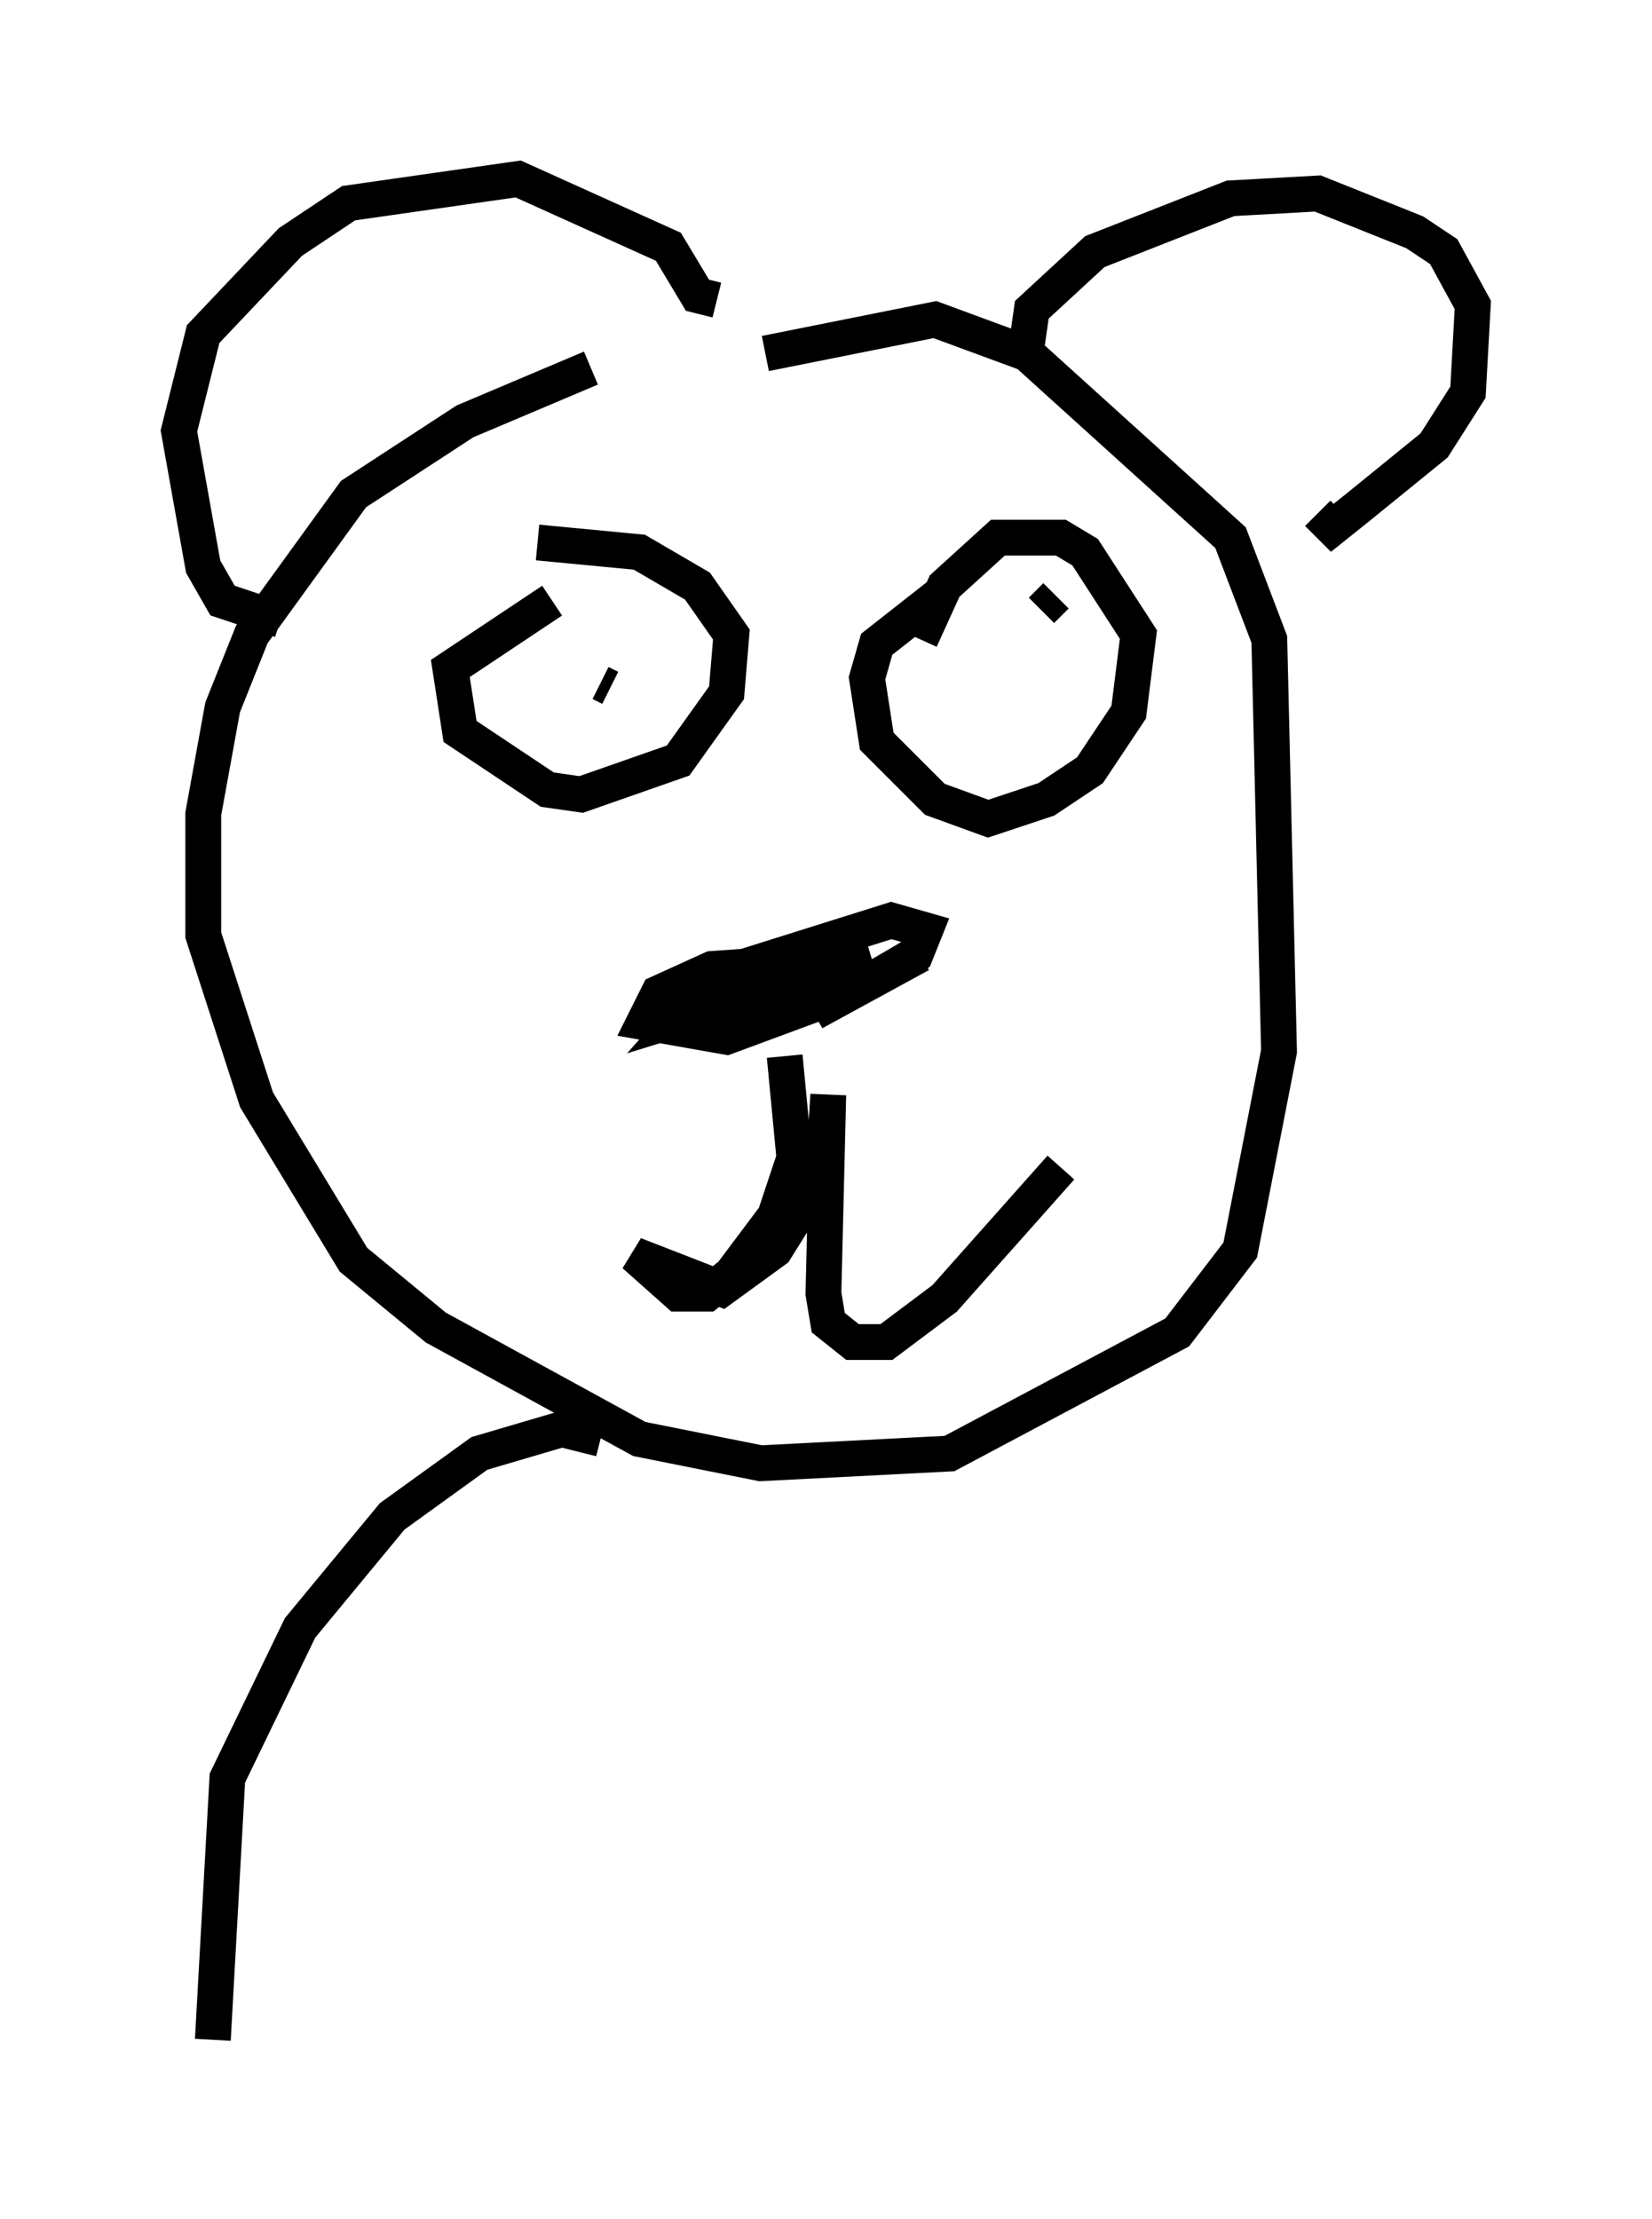 <?xml version="1.0" encoding="utf-8" ?>
<svg baseProfile="full" height="61.962" version="1.1" width="46.13" xmlns="http://www.w3.org/2000/svg" xmlns:ev="http://www.w3.org/2001/xml-events" xmlns:xlink="http://www.w3.org/1999/xlink"><defs /><rect fill="white" height="61.962" width="46.13" x="0" y="0" /><path d="M22.726, 9.601 m-6.225, 0.677 l-3.518, 1.488 -3.112, 2.03 l-2.842, 3.924 -0.812, 2.03 l-0.541, 2.977 0.0, 3.383 l1.488, 4.601 2.706, 4.465 l2.3, 1.894 5.683, 3.112 l3.383, 0.677 5.277, -0.271 l6.36, -3.383 1.759, -2.3 l1.083, -5.548 -0.271, -11.502 l-1.083, -2.842 -5.683, -5.142 l-2.571, -0.947 -4.736, 0.947 m-5.954, 6.901 l-2.842, 1.894 0.271, 1.759 l2.436, 1.624 0.947, 0.135 l2.706, -0.947 1.353, -1.894 l0.135, -1.624 -0.947, -1.353 l-1.624, -0.947 -2.842, -0.271 m1.759, 3.924 l0.271, 0.135 m8.66, -1.353 l0.677, -1.488 1.488, -1.353 l1.759, 0.0 0.677, 0.406 l1.488, 2.3 -0.271, 2.165 l-1.083, 1.624 -1.218, 0.812 l-1.624, 0.541 -1.488, -0.541 l-1.624, -1.624 -0.271, -1.759 l0.271, -0.947 1.894, -1.488 m3.112, 0.135 l-0.406, 0.406 m-7.307, 9.878 l-1.894, 0.135 -1.488, 0.677 l-0.406, 0.812 2.3, 0.406 l3.654, -1.353 1.624, -0.947 l0.271, -0.677 -0.947, -0.271 l-4.736, 1.488 -1.083, 1.218 l5.277, -1.624 -3.112, 0.947 l1.083, 0.406 1.759, -0.677 l-1.353, 0.812 2.977, -1.624 m-3.789, 2.842 l0.271, 2.842 -0.541, 1.624 l-1.218, 1.624 -0.677, 0.541 l-0.812, 0.0 -1.218, -1.083 l2.436, 0.947 1.488, -1.083 l1.353, -2.165 0.135, -2.165 l-0.135, 5.548 0.135, 0.812 l0.677, 0.541 0.947, 0.0 l1.624, -1.218 3.248, -3.654 m-21.786, -15.291 l-1.624, -0.541 -0.541, -0.947 l-0.677, -3.789 0.677, -2.706 l2.436, -2.571 1.624, -1.083 l4.736, -0.677 4.195, 1.894 l0.812, 1.353 0.541, 0.135 m8.66, 1.218 l0.135, -0.947 1.759, -1.624 l3.789, -1.488 2.436, -0.135 l2.706, 1.083 0.812, 0.541 l0.812, 1.488 -0.135, 2.436 l-0.947, 1.488 -2.165, 1.759 l-0.677, 0.541 -0.406, -0.406 m-20.027, 25.845 l-1.083, -0.271 -2.3, 0.677 l-2.436, 1.759 -2.571, 3.112 l-2.03, 4.195 -0.406, 7.307 " fill="none" stroke="black" stroke-width="1" /></svg>